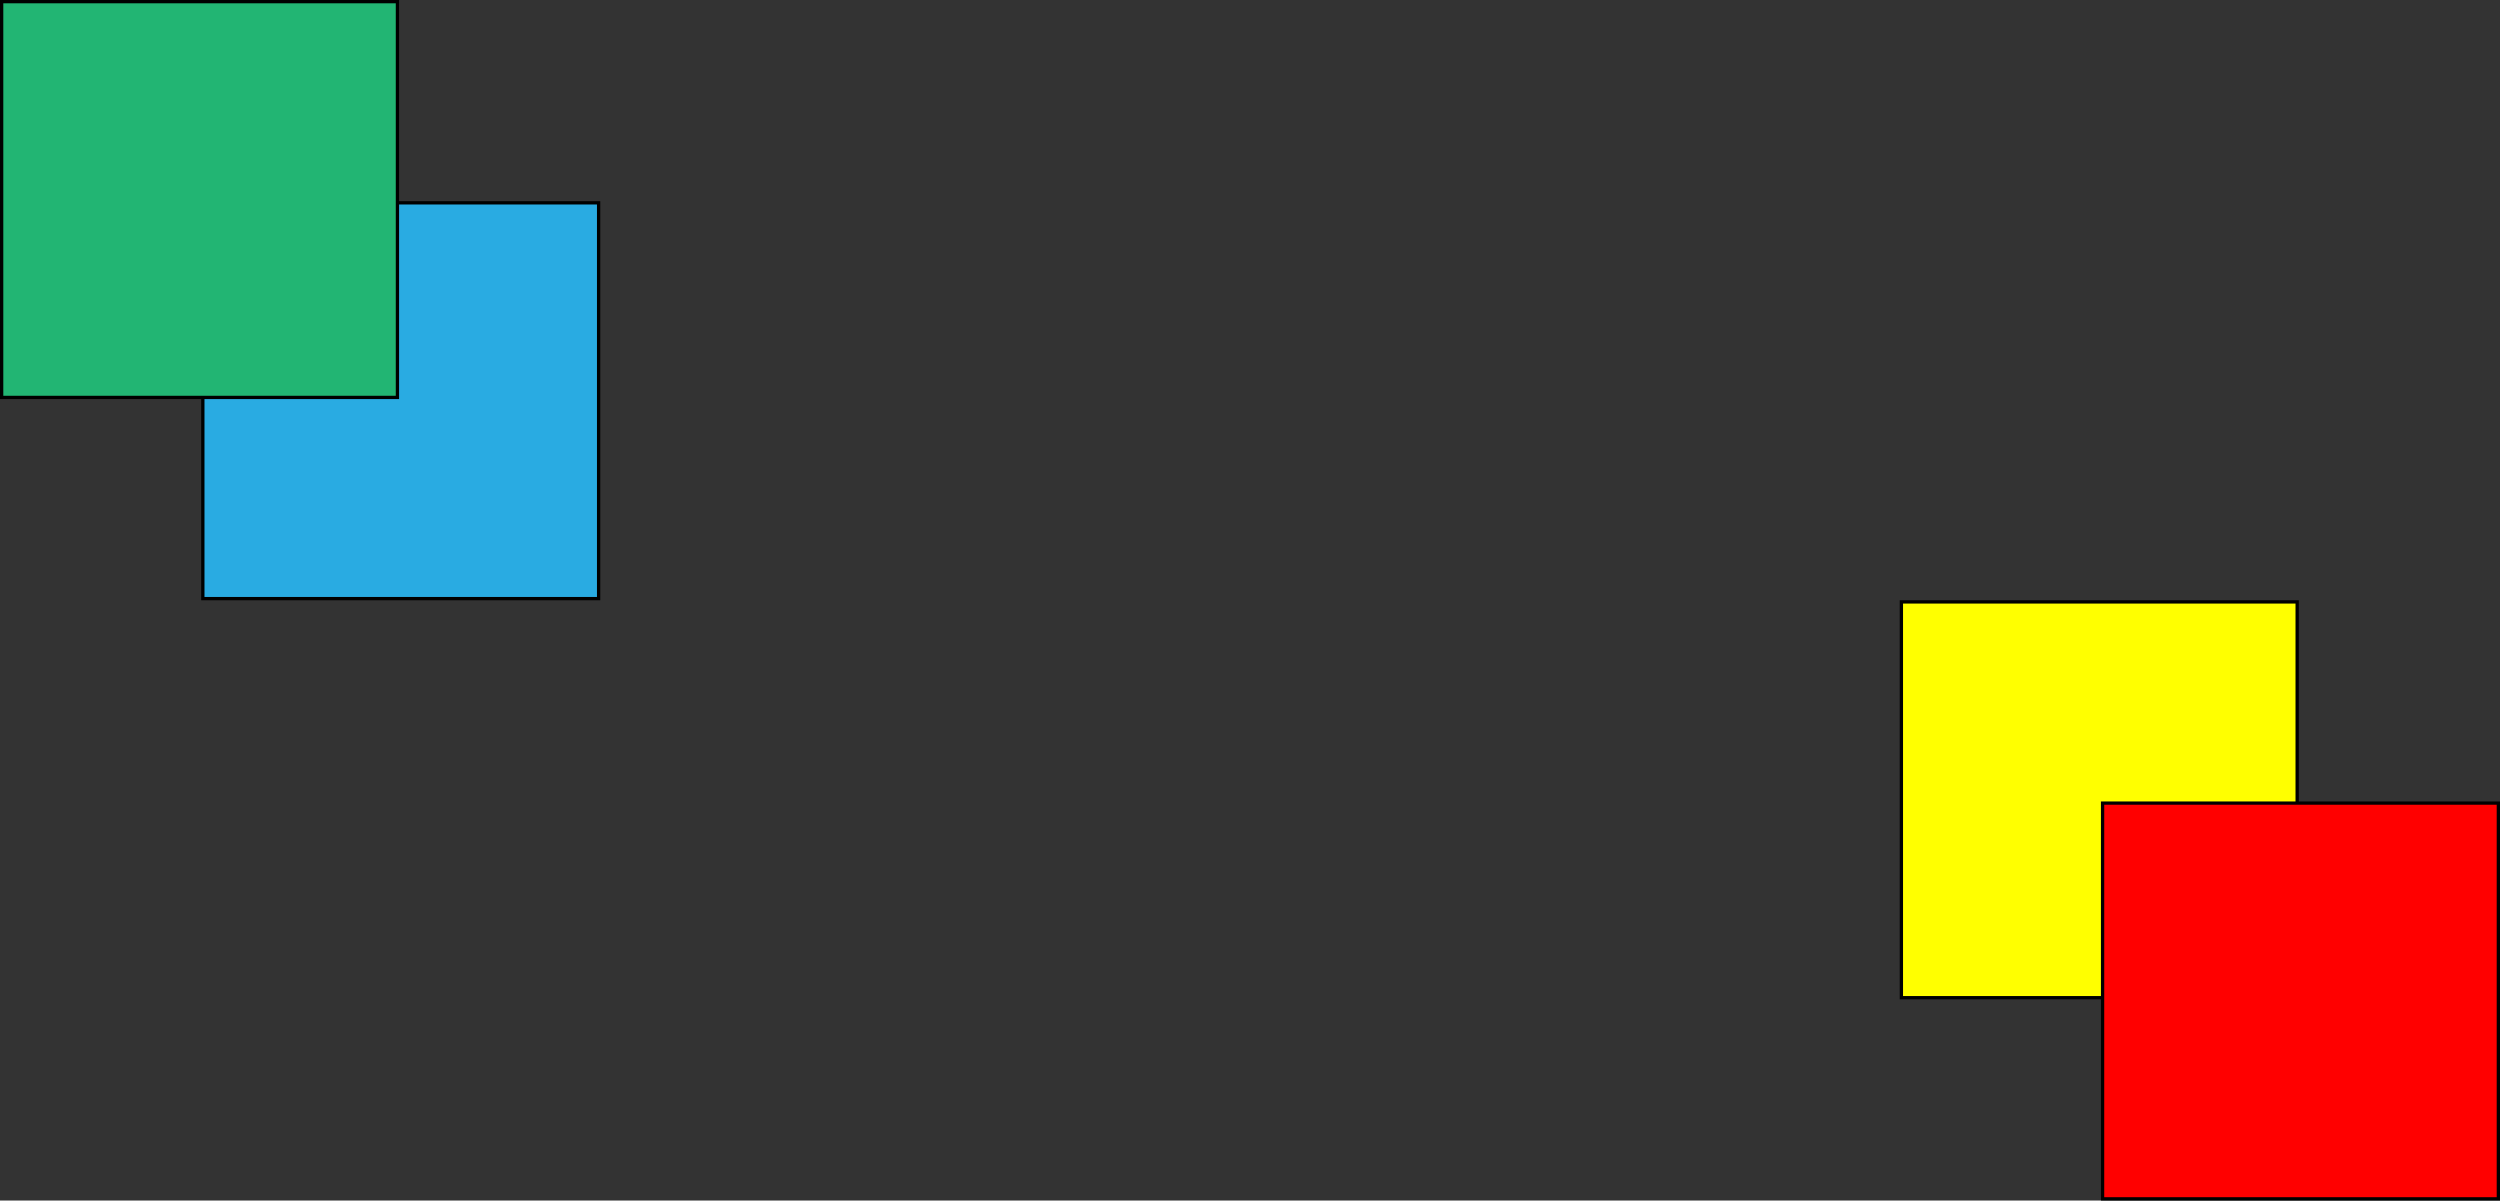 <svg id="Layer_1" data-name="Layer 1" xmlns="http://www.w3.org/2000/svg" viewBox="0 0 758 364"><rect x="0" y="0" width="758" height="364" fill="#333333" stroke="none"/><rect x="61.5" y="61.5" width="120" height="120" fill="#29abe2"/><path d="M710,318V437H591V318H710m1-1H590V438H711V317Z" transform="translate(-529 -256)"/><rect x="0.5" y="0.5" width="120" height="120" fill="#22b573"/><path d="M649,257V376H530V257H649m1-1H529V377H650V256Z" transform="translate(-529 -256)"/><rect x="576.5" y="182.5" width="120" height="120" fill="#ff0"/><path d="M1225,439V558H1106V439h119m1-1H1105V559h121V438Z" transform="translate(-529 -256)"/><rect x="637.5" y="243.5" width="120" height="120" fill="red"/><path d="M1286,500V619H1167V500h119m1-1H1166V620h121V499Z" transform="translate(-529 -256)"/></svg>
